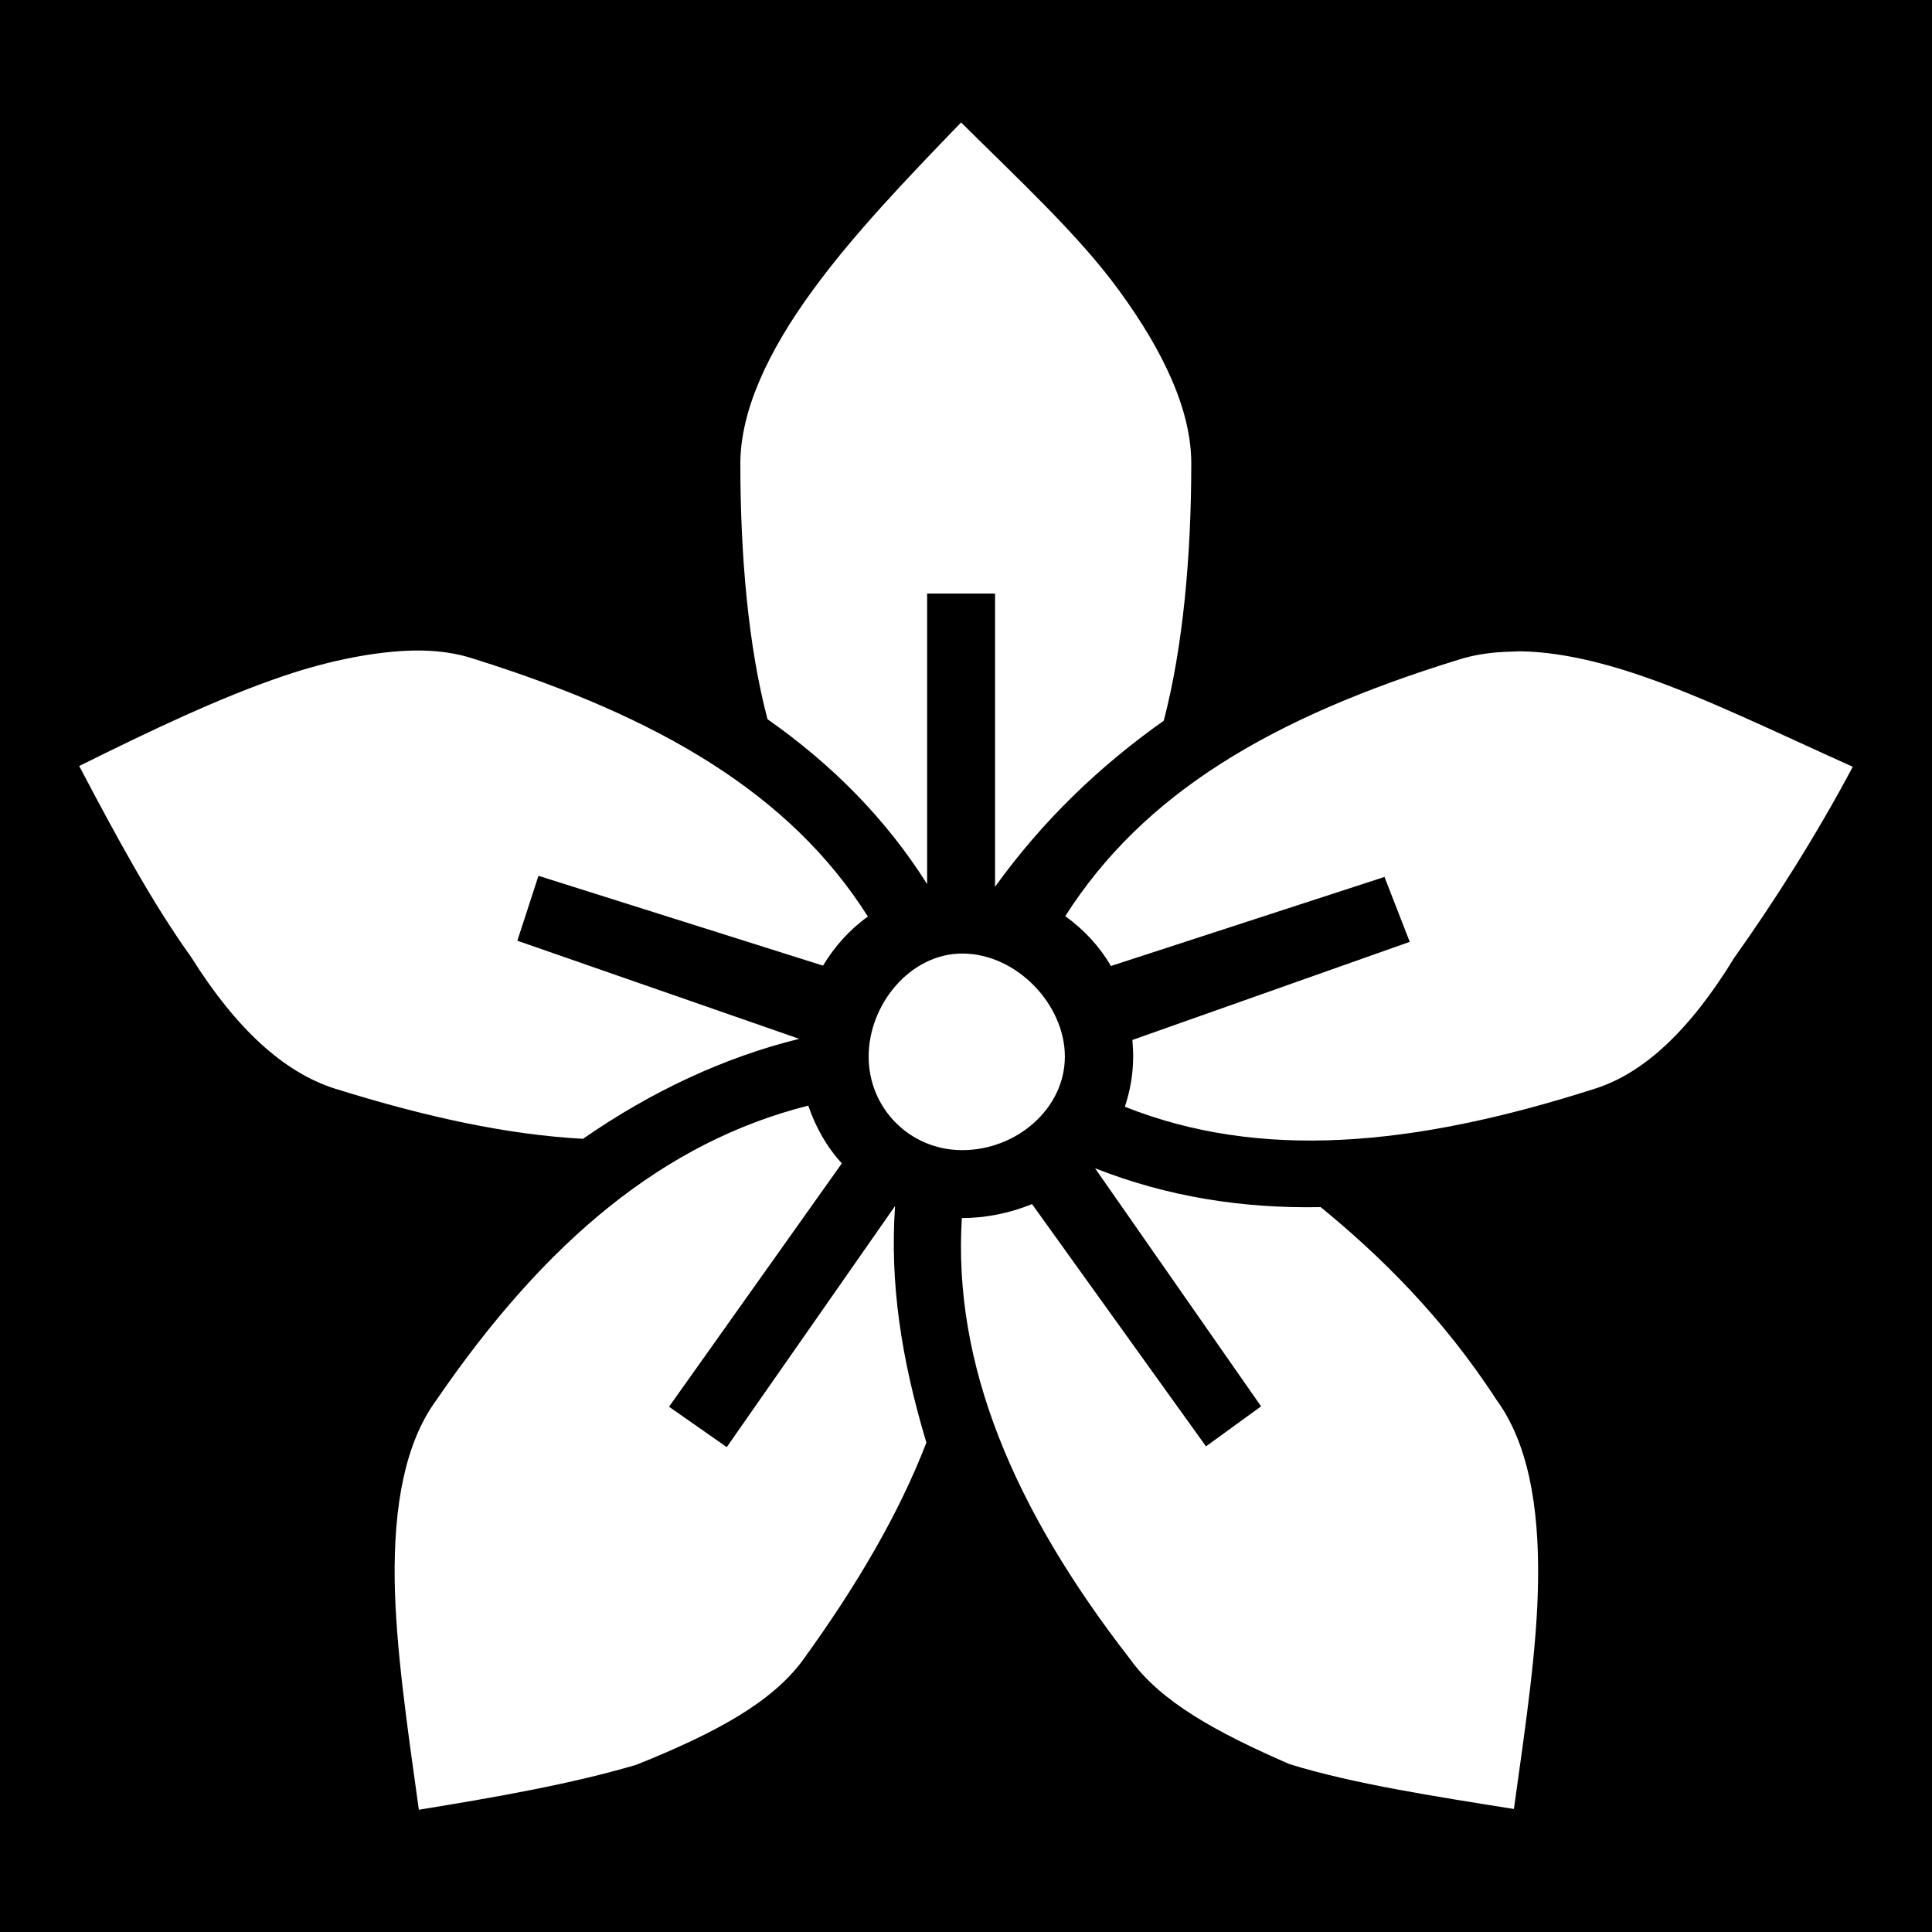 <svg xmlns="http://www.w3.org/2000/svg" viewBox="0 0 512 512"><path d="M0 0h512v512H0z"/><path fill="#fff" d="M254.7 32.45c-14.6 15.09-28.7 29.9-39.2 44.31-12.1 16.49-19.3 32.24-19.3 46.14 0 24.3 2.1 48.4 7.2 67.7 17.1 12 31.4 26.4 42.3 43.7v-77h18V235c12.6-17.5 27.6-31.9 44.7-44 5.1-19.4 7.3-43.7 7.3-68.2 0-13.9-7.2-29.55-19.3-46.04-10.5-14.41-26.5-29.22-41.7-44.31zM109.6 172.4c-9.79.2-21.86 2.5-34.03 6.6-17 5.7-35.64 14.6-54.58 24 9.68 18.4 19.36 36.3 29.71 50.7 11.85 18.9 24.5 30.5 38.07 34.8 24.33 7.6 45.73 12.2 65.73 13.3 18-12.5 37.4-21.6 57.3-26.5l-74.7-26 5.6-17.2 75.4 23.8c3.1-5.1 7.1-9.6 11.9-13-20.6-32.6-55.4-52.9-104.1-68.2-5-1.7-10.4-2.4-16.3-2.3zm290.8.3c-5.1.1-9.8.8-14.1 2.2-49.5 15.3-83.3 35.4-104 67.9 4.9 3.5 9.1 8 12.1 13.2l72.5-23.6 6.7 17.2-73.5 26c.1 1.5.2 2.9.2 4.4 0 4.6-.8 9.1-2.2 13.3 35.7 14.2 76.1 10.7 124.3-4.7 13.3-4.1 25.6-15.8 37.2-34.8 10.2-14.3 21.7-32.3 31.4-50.6-20.9-9.4-39.1-18.3-55.7-24-11.9-4.1-22.9-6.5-32.7-6.6zm-145.4 80c-13.8 0-24.8 13.5-24.8 27.3s11 24.8 24.8 24.8c14.4 0 27.2-11 27.2-24.8s-12.8-27.3-27.2-27.3zM214.2 293c-38 9.6-69.5 35.6-98.6 78.1-8.2 11.2-11.3 27.8-11 48 .3 17.5 3.2 37.6 6.4 60.5 20.3-3.3 40.3-6.8 57.6-11.9 21.2-8.5 36-16.6 44.2-27.8 14.4-19.9 25.5-38.9 32.7-57.6-6.7-22.3-9.7-42.3-8.3-62.7l-44.6 63.9-15.3-10.7 45.8-64.5c-4-4.3-7-9.7-8.9-15.3zm76 16.6 44 63.1-14.6 10.6-46.1-64.2c-5.9 2.4-12.3 3.7-18.5 3.7h-.1c-2.4 38.7 13.6 77 44.6 116.9 8.1 11.3 22.9 19.4 42.2 27.8 16.7 5.2 38.8 8.6 59.5 11.9 3.2-22.9 6.2-43 6.4-60.5.3-20.1-2.8-36.7-11-47.9-14.4-22.2-31.2-38.5-46.6-51.1-20.9.4-40.8-2.8-59.8-10.3z"/></svg>